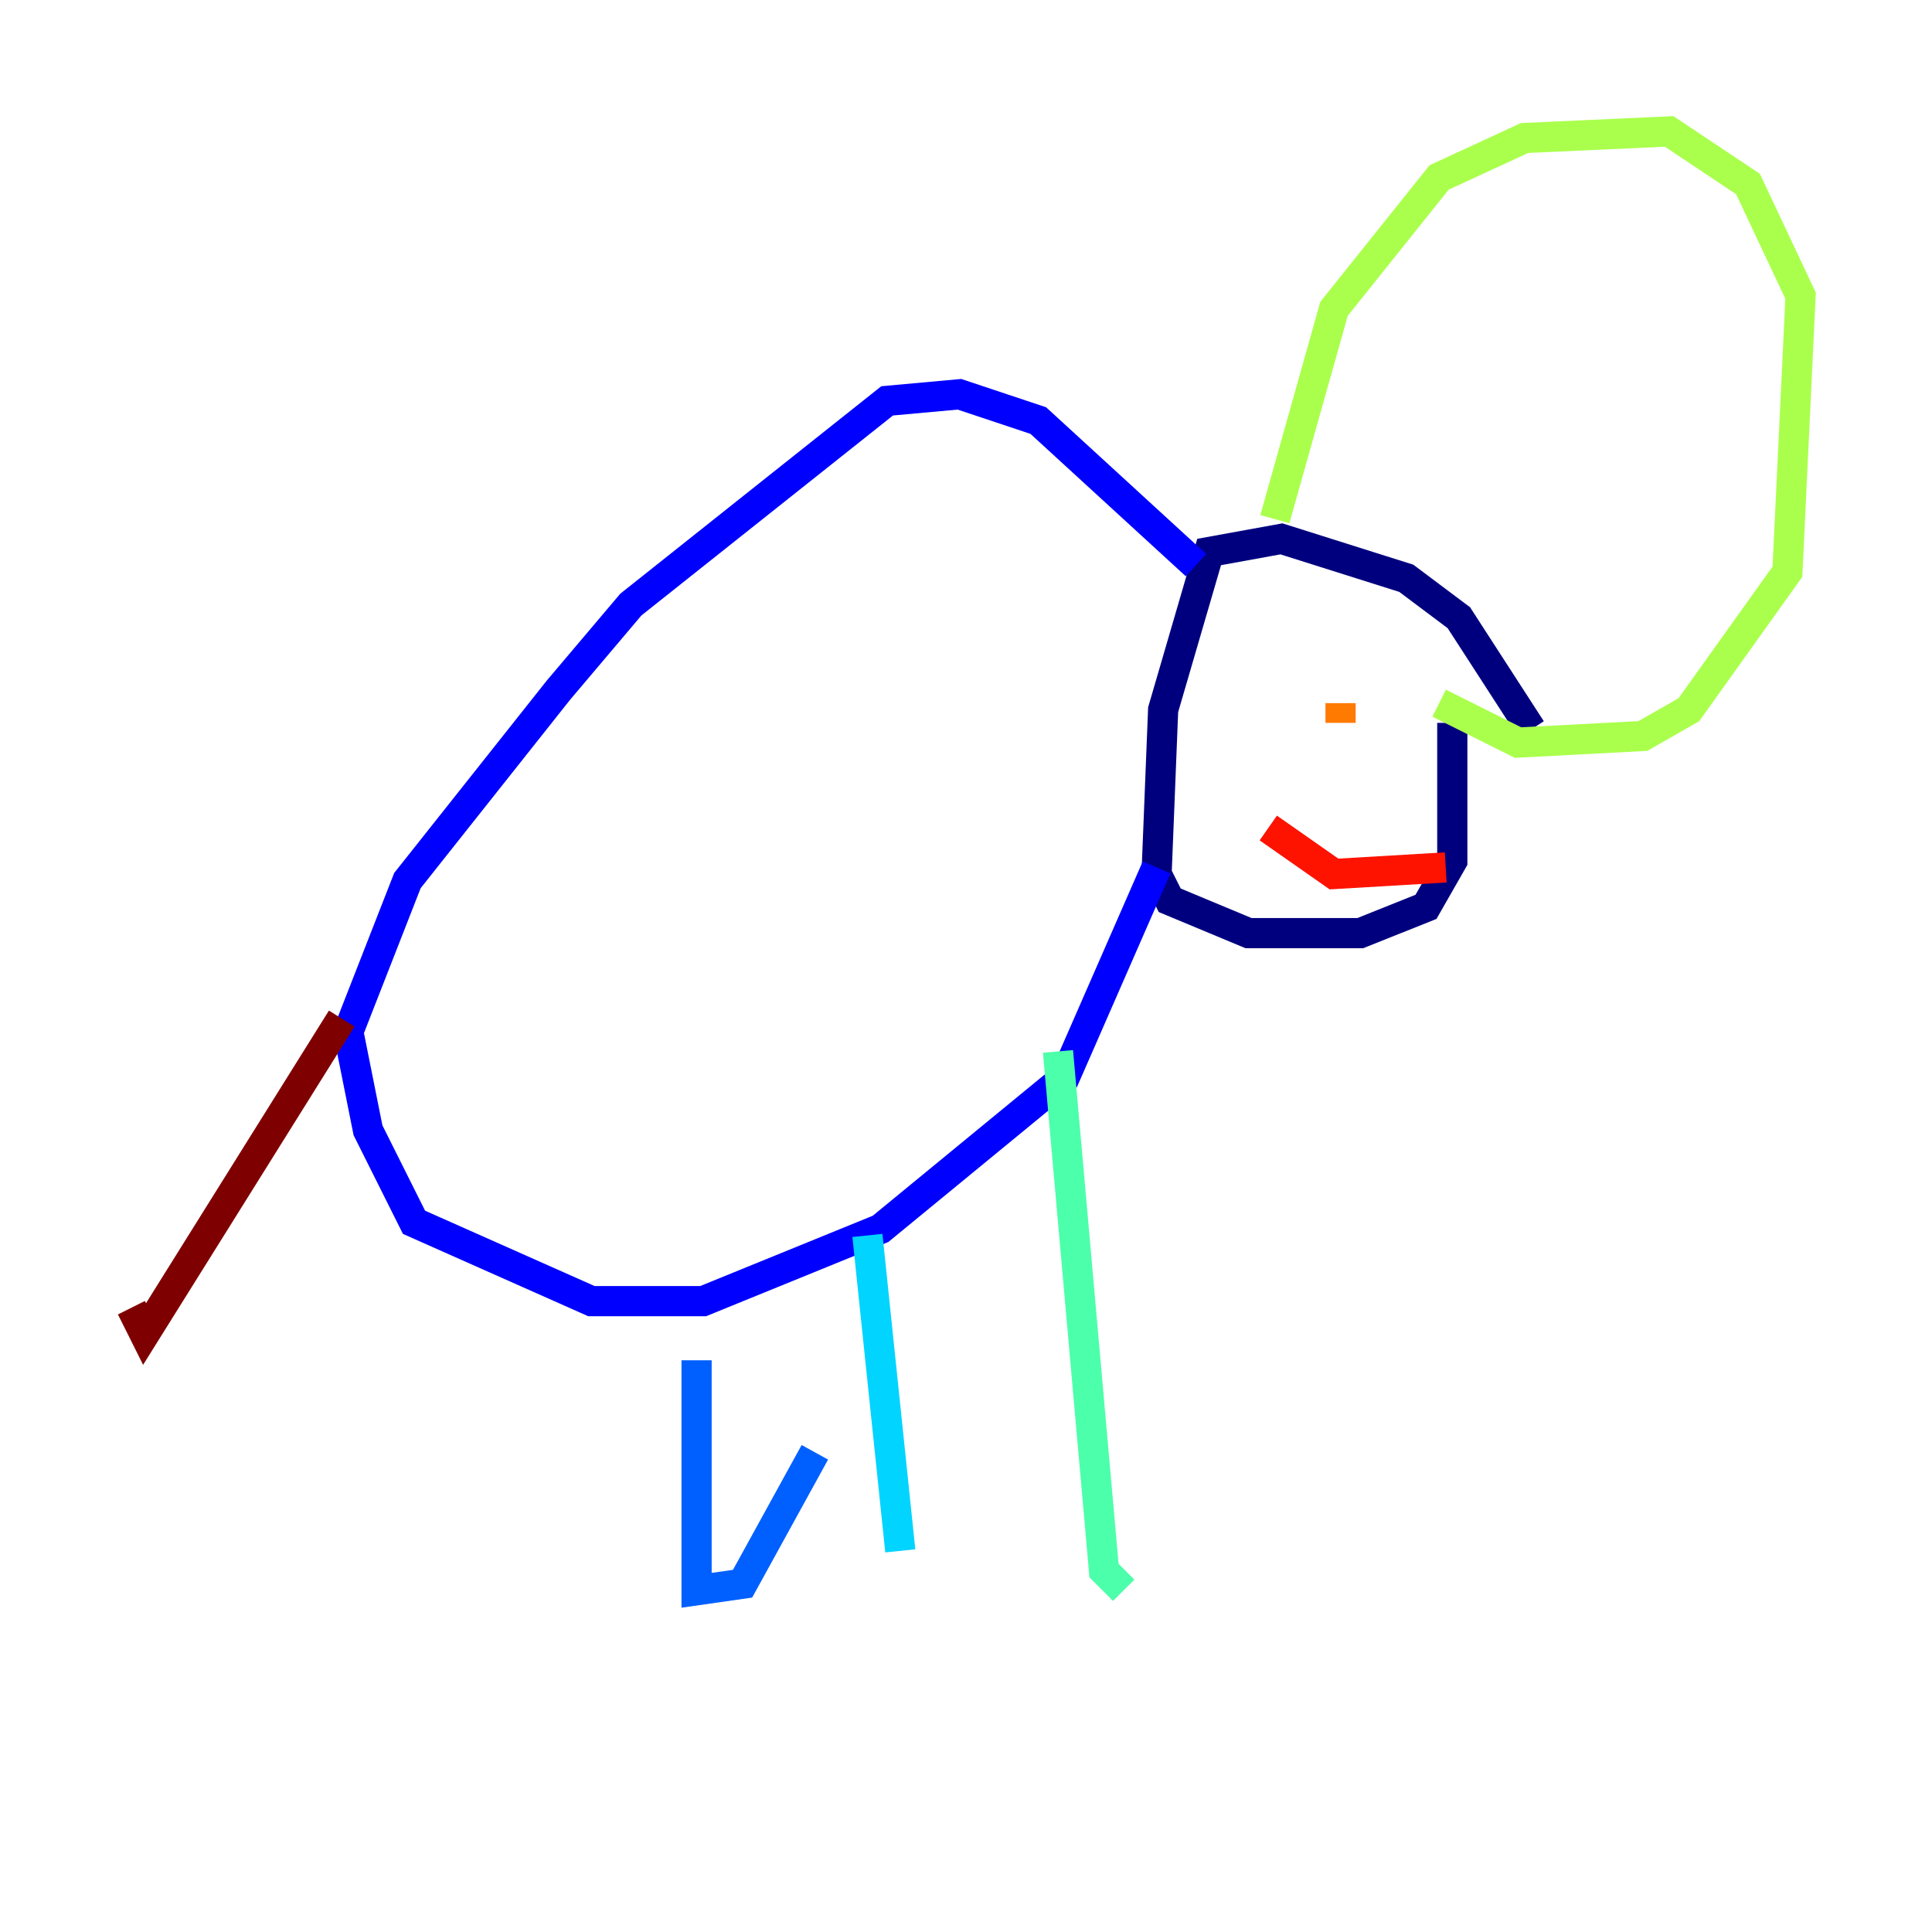 <?xml version="1.0" encoding="utf-8" ?>
<svg baseProfile="tiny" height="128" version="1.2" viewBox="0,0,128,128" width="128" xmlns="http://www.w3.org/2000/svg" xmlns:ev="http://www.w3.org/2001/xml-events" xmlns:xlink="http://www.w3.org/1999/xlink"><defs /><polyline fill="none" points="101.442,48.327 96.653,40.925 93.17,38.313 84.898,35.701 80.109,36.571 77.061,47.02 76.626,57.905 77.497,59.646 82.721,61.823 90.122,61.823 94.476,60.082 96.218,57.034 96.218,47.891" stroke="#00007f" stroke-width="2" /><polyline fill="none" points="79.238,37.442 68.789,27.864 63.565,26.122 58.776,26.558 41.796,40.054 37.007,45.714 26.993,58.34 23.075,68.354 24.381,74.884 27.429,80.98 39.184,86.204 46.585,86.204 58.34,81.415 70.531,71.401 76.626,57.469" stroke="#0000fe" stroke-width="2" /><polyline fill="none" points="46.15,90.122 46.15,105.361 49.197,104.925 53.986,96.218" stroke="#0060ff" stroke-width="2" /><polyline fill="none" points="57.469,81.85 59.646,102.748" stroke="#00d4ff" stroke-width="2" /><polyline fill="none" points="70.095,69.66 73.143,104.054 74.449,105.361" stroke="#4cffaa" stroke-width="2" /><polyline fill="none" points="84.463,34.395 88.381,20.463 95.347,11.755 101.007,9.143 110.585,8.707 115.809,12.191 119.293,19.592 118.422,37.878 111.891,47.02 108.844,48.762 100.571,49.197 95.347,46.585" stroke="#aaff4c" stroke-width="2" /><polyline fill="none" points="88.816,45.279 88.816,45.279" stroke="#ffe500" stroke-width="2" /><polyline fill="none" points="88.816,46.585 88.816,47.891" stroke="#ff7a00" stroke-width="2" /><polyline fill="none" points="84.027,54.857 88.381,57.905 95.782,57.469" stroke="#fe1200" stroke-width="2" /><polyline fill="none" points="22.64,67.483 11.755,84.898 9.578,88.381 8.707,86.639" stroke="#7f0000" stroke-width="2" /></svg>